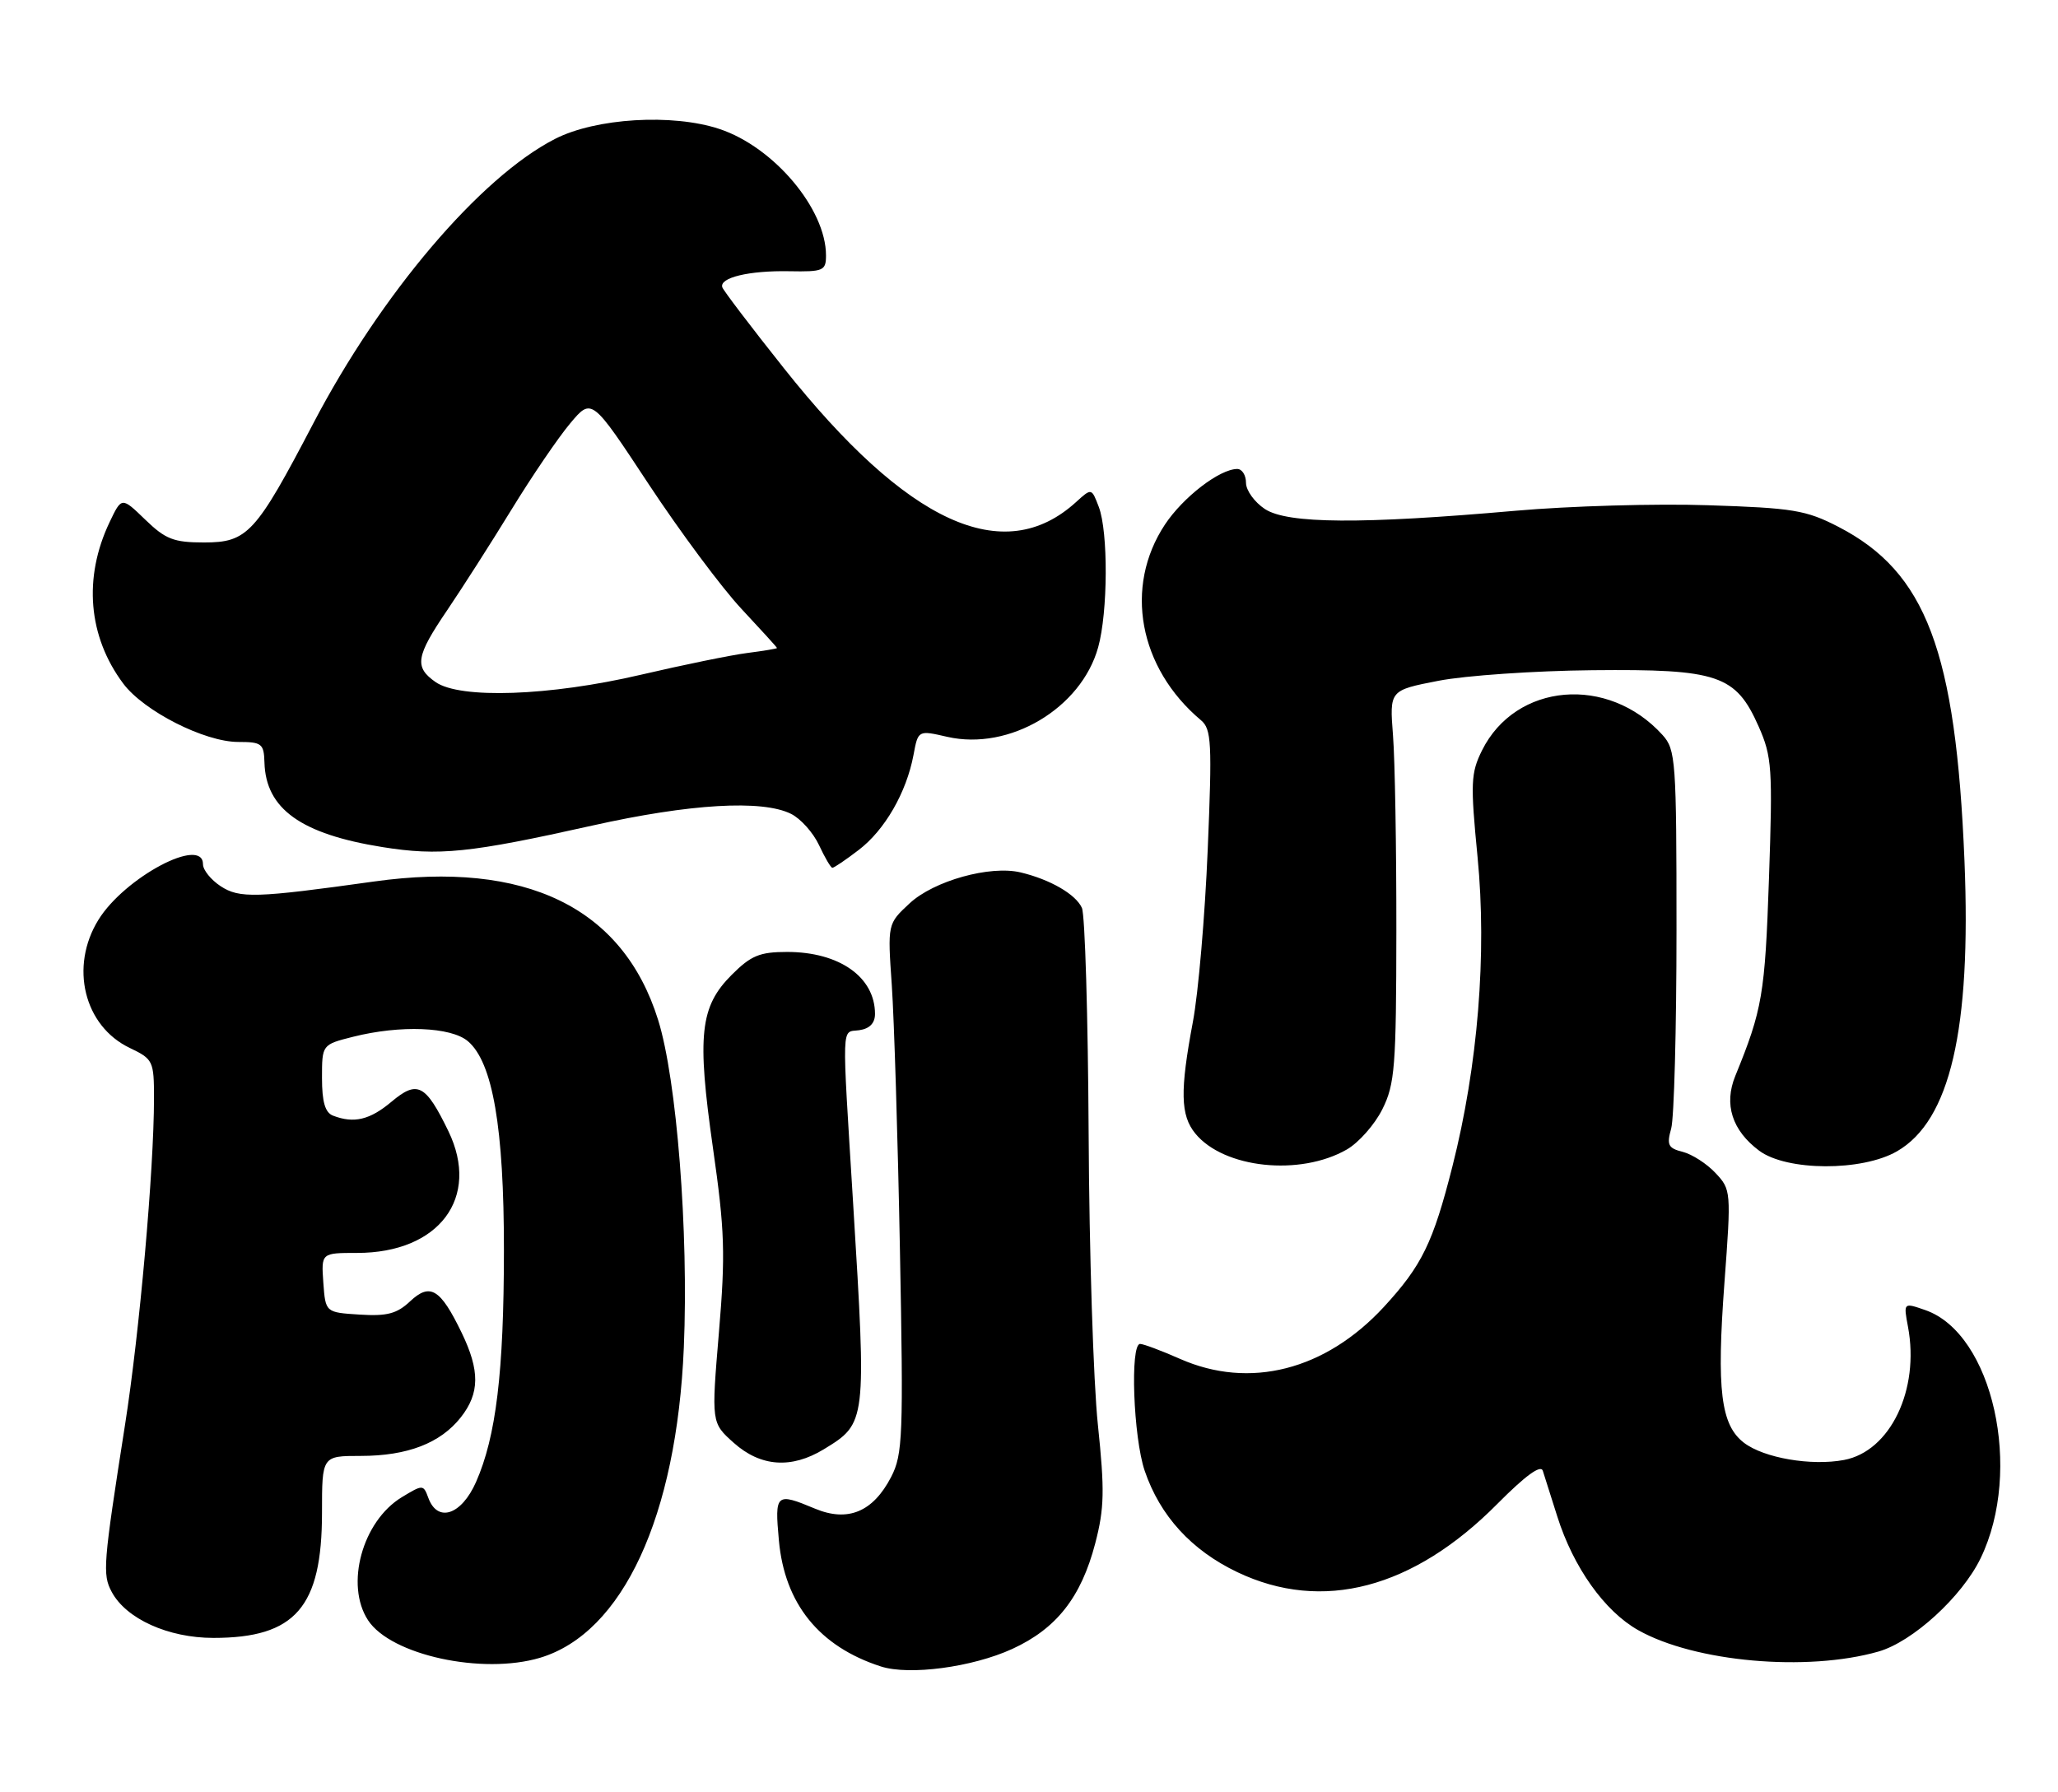 <?xml version="1.0" encoding="UTF-8" standalone="no"?>
<!DOCTYPE svg PUBLIC "-//W3C//DTD SVG 1.1//EN" "http://www.w3.org/Graphics/SVG/1.1/DTD/svg11.dtd" >
<svg xmlns="http://www.w3.org/2000/svg" xmlns:xlink="http://www.w3.org/1999/xlink" version="1.1" viewBox="0 0 294 256">
 <g >
 <path fill="currentColor"
d=" M 144.60 235.58 C 150.92 232.69 154.45 228.20 156.46 220.50 C 157.77 215.48 157.82 212.92 156.84 203.54 C 156.20 197.47 155.60 178.78 155.52 162.00 C 155.43 145.22 155.00 130.70 154.56 129.71 C 153.69 127.77 150.04 125.65 145.81 124.64 C 141.44 123.59 133.38 125.84 129.92 129.08 C 126.79 131.99 126.79 131.99 127.40 140.75 C 127.73 145.56 128.26 162.55 128.56 178.50 C 129.07 205.16 128.97 207.78 127.31 211.00 C 124.72 216.00 121.13 217.50 116.42 215.53 C 110.85 213.20 110.66 213.37 111.27 220.07 C 112.09 229.13 117.04 235.24 125.84 238.08 C 129.90 239.39 138.90 238.19 144.60 235.58 Z  M 77.15 236.84 C 88.96 233.30 96.67 216.65 97.69 192.50 C 98.39 176.01 96.68 154.19 94.01 145.69 C 88.99 129.65 75.12 122.90 53.41 125.94 C 36.54 128.30 34.21 128.37 31.51 126.60 C 30.13 125.69 29.00 124.29 29.00 123.48 C 29.00 119.40 17.80 125.35 14.06 131.41 C 9.92 138.10 12.00 146.60 18.55 149.72 C 21.87 151.31 22.00 151.57 22.00 156.94 C 21.99 167.16 19.93 190.36 17.87 203.50 C 14.73 223.55 14.62 224.92 15.96 227.43 C 18.02 231.28 24.04 234.00 30.49 234.00 C 42.20 234.00 46.00 229.61 46.00 216.10 C 46.00 208.00 46.00 208.00 51.53 208.00 C 58.21 208.00 62.92 206.18 65.83 202.49 C 68.54 199.04 68.57 195.82 65.95 190.40 C 62.91 184.11 61.45 183.23 58.59 185.91 C 56.70 187.69 55.29 188.06 51.37 187.81 C 46.50 187.50 46.50 187.50 46.19 183.25 C 45.89 179.00 45.89 179.00 51.01 179.00 C 62.73 179.00 68.65 171.11 64.06 161.61 C 60.80 154.90 59.63 154.29 55.94 157.39 C 52.85 159.99 50.57 160.54 47.58 159.39 C 46.45 158.96 46.00 157.44 46.00 154.01 C 46.00 149.24 46.00 149.24 50.44 148.12 C 57.19 146.42 64.42 146.70 66.84 148.75 C 70.39 151.76 72.00 161.12 71.99 178.64 C 71.98 196.04 70.87 205.24 68.00 211.74 C 65.92 216.44 62.52 217.58 61.20 214.02 C 60.48 212.07 60.42 212.07 57.40 213.90 C 51.76 217.33 49.27 226.42 52.58 231.48 C 55.84 236.46 68.91 239.30 77.15 236.84 Z  M 268.35 235.95 C 273.23 234.56 280.29 228.11 282.95 222.61 C 289.03 210.04 284.69 190.53 275.05 187.17 C 271.92 186.08 271.92 186.08 272.57 189.55 C 274.26 198.54 270.04 207.34 263.43 208.58 C 258.74 209.46 252.00 208.30 249.15 206.13 C 245.82 203.59 245.21 198.59 246.35 183.24 C 247.32 170.19 247.30 169.95 245.07 167.58 C 243.83 166.25 241.72 164.90 240.39 164.56 C 238.31 164.04 238.08 163.58 238.74 161.23 C 239.16 159.73 239.50 146.96 239.50 132.85 C 239.50 108.61 239.39 107.09 237.50 105.00 C 229.73 96.41 216.53 97.54 211.72 107.20 C 210.11 110.45 210.05 111.87 211.08 122.44 C 212.43 136.28 211.13 152.28 207.49 166.63 C 204.72 177.56 203.13 180.81 197.71 186.70 C 189.34 195.77 178.52 198.53 168.56 194.13 C 165.91 192.96 163.35 192.00 162.87 192.00 C 161.42 192.00 161.90 205.34 163.53 210.13 C 165.73 216.58 170.21 221.48 176.77 224.61 C 188.90 230.39 201.90 226.97 213.92 214.84 C 217.89 210.84 220.11 209.21 220.40 210.12 C 220.65 210.88 221.58 213.82 222.47 216.65 C 224.77 223.93 229.23 230.20 234.04 232.90 C 242.13 237.45 258.13 238.87 268.35 235.95 Z  M 117.69 207.05 C 123.79 203.33 123.80 203.25 121.88 172.00 C 120.25 145.43 120.17 147.55 122.75 147.18 C 124.23 146.97 125.00 146.17 125.00 144.86 C 125.00 139.59 119.91 136.00 112.45 136.00 C 108.53 136.00 107.29 136.51 104.53 139.27 C 99.99 143.81 99.55 147.88 101.85 164.00 C 103.54 175.80 103.65 179.13 102.70 190.39 C 101.62 203.27 101.62 203.27 104.82 206.13 C 108.66 209.56 113.06 209.87 117.69 207.05 Z  M 192.41 164.22 C 194.11 163.24 196.39 160.66 197.48 158.47 C 199.27 154.89 199.46 152.40 199.48 133.00 C 199.49 121.17 199.28 108.60 199.00 105.06 C 198.50 98.62 198.50 98.62 205.50 97.26 C 209.35 96.51 219.25 95.83 227.50 95.75 C 245.46 95.57 247.97 96.42 251.24 103.80 C 253.14 108.11 253.25 109.73 252.71 125.54 C 252.14 142.06 251.77 144.24 247.90 153.71 C 246.24 157.77 247.44 161.51 251.32 164.40 C 255.25 167.32 266.00 167.37 271.00 164.48 C 278.59 160.11 281.62 147.07 280.64 123.00 C 279.41 93.00 275.16 81.73 262.62 75.26 C 258.01 72.88 256.15 72.57 244.00 72.18 C 236.57 71.93 224.20 72.29 216.50 72.97 C 194.46 74.91 183.95 74.84 180.71 72.73 C 179.22 71.75 178.00 70.06 178.00 68.98 C 178.00 67.89 177.44 67.00 176.75 67.00 C 174.23 67.01 169.01 71.03 166.42 74.94 C 160.54 83.83 162.67 95.42 171.57 102.90 C 173.07 104.16 173.17 106.12 172.53 121.40 C 172.14 130.81 171.19 141.88 170.41 146.00 C 168.56 155.85 168.63 159.33 170.75 161.93 C 174.82 166.92 185.71 168.07 192.41 164.22 Z  M 122.66 121.44 C 126.40 118.59 129.49 113.23 130.50 107.86 C 131.16 104.31 131.16 104.31 135.33 105.27 C 144.20 107.29 154.46 101.20 156.88 92.48 C 158.28 87.46 158.33 75.99 156.97 72.42 C 155.94 69.71 155.94 69.71 153.72 71.73 C 143.39 81.13 129.61 74.81 111.98 52.60 C 107.31 46.73 103.36 41.53 103.19 41.05 C 102.72 39.67 107.00 38.64 112.75 38.75 C 117.63 38.84 118.00 38.68 118.00 36.49 C 118.00 29.85 110.55 21.01 102.79 18.43 C 96.08 16.20 85.10 16.86 79.28 19.85 C 68.59 25.32 54.40 42.03 44.75 60.50 C 36.53 76.22 35.36 77.50 29.15 77.50 C 24.82 77.50 23.64 77.04 20.75 74.24 C 17.38 70.98 17.38 70.98 15.66 74.59 C 11.88 82.52 12.58 90.93 17.60 97.65 C 20.54 101.59 29.22 106.00 34.04 106.00 C 37.40 106.00 37.70 106.24 37.78 108.94 C 37.97 115.56 43.00 119.16 54.64 121.02 C 62.72 122.31 67.05 121.87 84.64 117.94 C 98.55 114.83 108.87 114.22 113.00 116.27 C 114.38 116.95 116.17 118.96 117.00 120.73 C 117.83 122.51 118.68 123.97 118.91 123.98 C 119.13 123.99 120.82 122.85 122.66 121.44 Z  M 62.22 97.44 C 59.16 95.30 59.40 93.78 63.87 87.20 C 65.99 84.07 70.13 77.60 73.06 72.82 C 75.98 68.05 79.76 62.50 81.46 60.48 C 84.53 56.82 84.53 56.82 92.66 69.16 C 97.14 75.95 103.09 83.95 105.90 86.96 C 108.70 89.96 111.00 92.48 111.00 92.58 C 111.00 92.67 109.09 92.99 106.75 93.29 C 104.41 93.59 97.55 95.00 91.50 96.41 C 78.53 99.44 65.72 99.89 62.22 97.44 Z "/>
</g>
</svg>